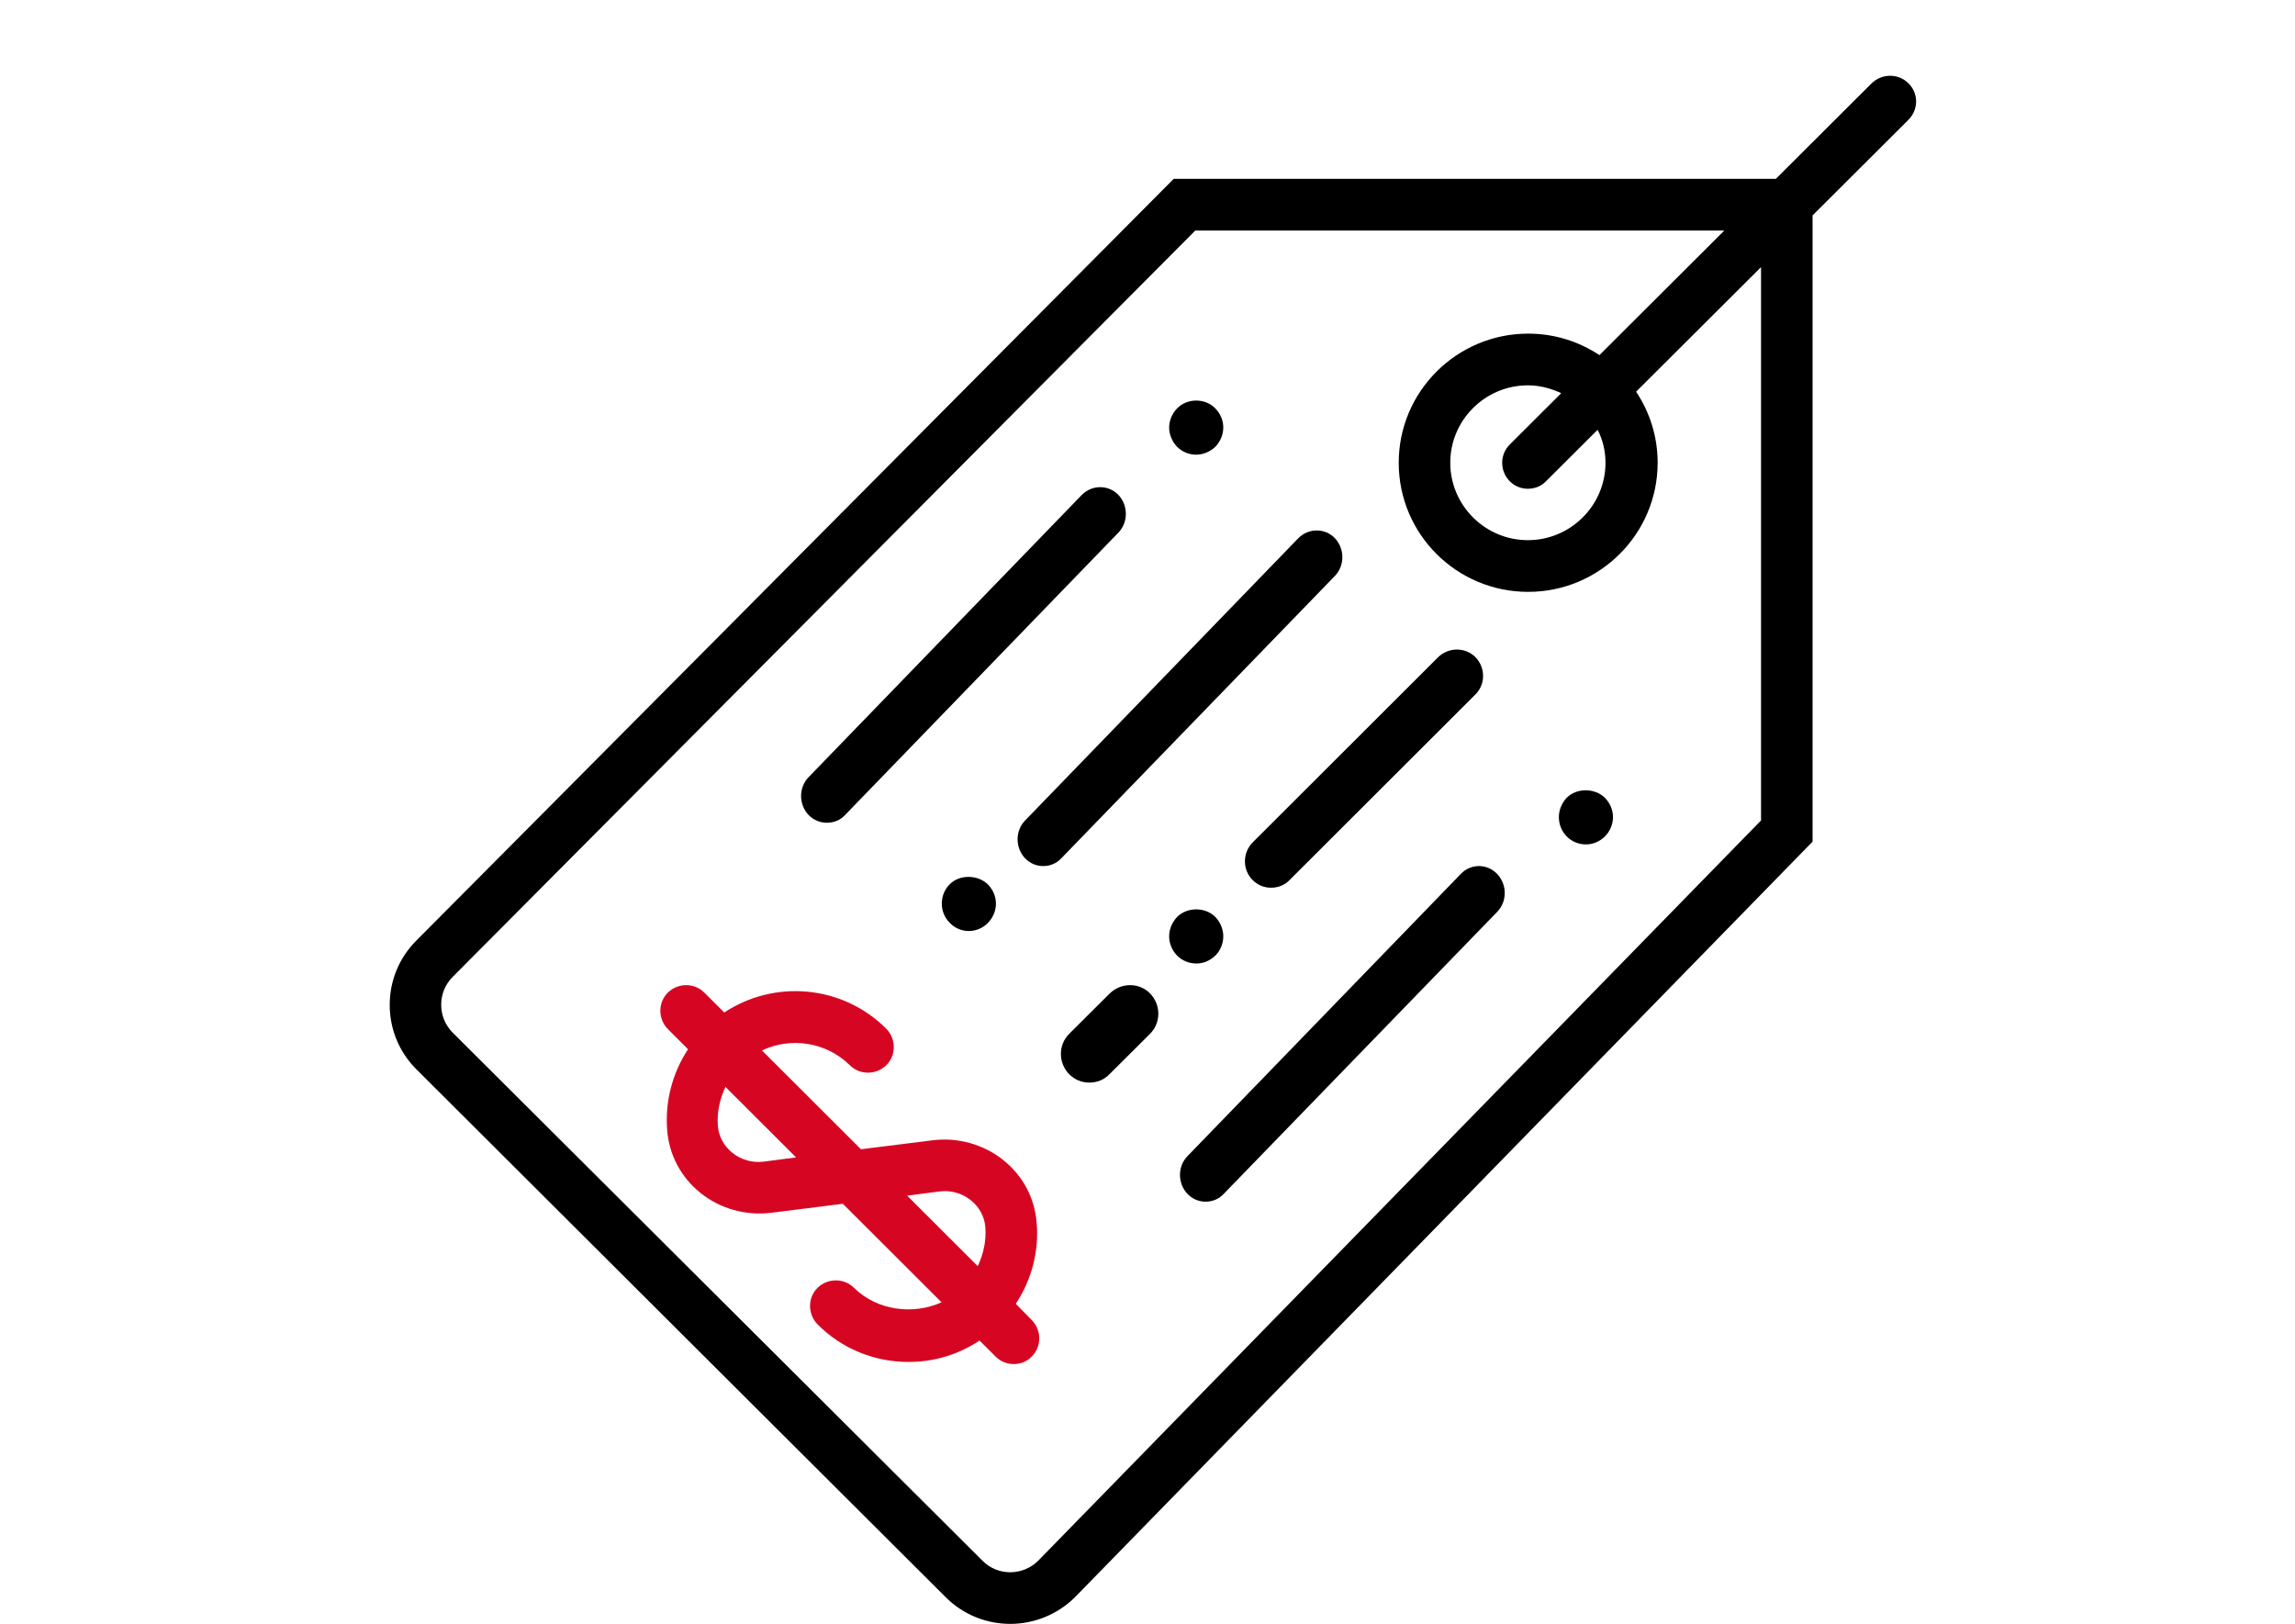 <svg width="212" height="150" viewBox="0 0 212 150" fill="none" xmlns="http://www.w3.org/2000/svg">
<path fill-rule="evenodd" clip-rule="evenodd" d="M176.286 7.691C175.362 6.77 173.849 6.77 172.897 7.691L164.047 16.517H108.425L38.465 86.876C36.868 88.468 36 90.591 36 92.825C36 95.06 36.868 97.182 38.465 98.775L87.364 147.542C89.017 149.19 91.173 150 93.33 150C95.486 150 97.671 149.162 99.323 147.514L167.436 77.742V19.897L176.286 11.071C177.238 10.121 177.238 8.613 176.286 7.691ZM162.647 75.815L95.906 144.162C94.478 145.587 92.153 145.587 90.753 144.162L41.825 95.395C40.397 93.97 40.397 91.652 41.825 90.227L110.414 21.294H159.286L147.747 32.801C145.842 31.544 143.602 30.818 141.165 30.818C134.584 30.818 129.206 36.153 129.206 42.745C129.206 49.336 134.556 54.671 141.165 54.671C147.747 54.671 153.124 49.336 153.124 42.745C153.124 40.315 152.396 38.08 151.136 36.181L162.675 24.673V75.815H162.647ZM141.137 49.895C145.086 49.895 148.307 46.683 148.307 42.745C148.307 41.655 148.055 40.622 147.579 39.7L142.818 44.448C142.37 44.923 141.754 45.147 141.137 45.147C140.521 45.147 139.933 44.923 139.457 44.448C138.533 43.499 138.533 41.99 139.457 41.069L144.218 36.32C143.266 35.873 142.23 35.594 141.137 35.594C137.188 35.594 133.968 38.806 133.968 42.745C133.968 46.683 137.188 49.895 141.137 49.895Z" fill="black"/>
<path d="M134.959 80.709L109.691 106.796C108.77 107.746 108.77 109.301 109.691 110.28C110.166 110.77 110.752 111 111.366 111C111.98 111 112.595 110.77 113.041 110.28L138.309 84.222C139.23 83.272 139.23 81.717 138.309 80.738C137.388 79.759 135.88 79.759 134.959 80.709Z" fill="black"/>
<path d="M144.727 73.683C144.291 74.153 144 74.799 144 75.474C144 76.15 144.262 76.796 144.727 77.266C145.192 77.736 145.831 78 146.5 78C147.14 78 147.779 77.736 148.244 77.266C148.709 76.825 149 76.15 149 75.474C149 74.828 148.738 74.182 148.244 73.683C147.285 72.772 145.657 72.772 144.727 73.683Z" fill="black"/>
<path d="M123.31 53.2C124.23 52.249 124.23 50.693 123.31 49.713C122.389 48.762 120.883 48.762 119.934 49.713L94.69 75.793C93.77 76.744 93.77 78.3 94.69 79.28C95.165 79.769 95.75 80 96.364 80C96.978 80 97.591 79.769 98.038 79.28L123.31 53.2Z" fill="black"/>
<path d="M115.708 81.289C116.192 81.772 116.79 82 117.417 82C118.043 82 118.67 81.772 119.125 81.289L136.295 64.144C137.235 63.206 137.235 61.67 136.295 60.704C135.356 59.765 133.818 59.765 132.85 60.704L115.68 77.849C114.769 78.816 114.769 80.351 115.708 81.289Z" fill="black"/>
<path d="M102.515 91.763L98.767 95.496C97.744 96.514 97.744 98.18 98.767 99.229C99.293 99.753 99.944 100 100.626 100C101.307 100 101.989 99.753 102.485 99.229L106.233 95.496C107.256 94.478 107.256 92.812 106.233 91.763C105.242 90.746 103.569 90.746 102.515 91.763Z" fill="black"/>
<path d="M76.392 76C77.006 76 77.619 75.769 78.066 75.28L103.31 49.2C104.23 48.249 104.23 46.693 103.31 45.713C102.389 44.762 100.883 44.762 99.934 45.713L74.69 71.793C73.77 72.744 73.77 74.3 74.69 75.28C75.165 75.769 75.778 76 76.392 76Z" fill="black"/>
<path d="M110.485 42C111.129 42 111.772 41.737 112.269 41.269C112.708 40.8 113 40.186 113 39.484C113 38.84 112.737 38.196 112.24 37.699C111.304 36.762 109.667 36.762 108.731 37.728C108.292 38.167 108 38.84 108 39.484C108 40.127 108.263 40.771 108.731 41.269C109.199 41.737 109.842 42 110.485 42Z" fill="black"/>
<path d="M87.727 81.683C87.262 82.153 87 82.769 87 83.474C87 84.15 87.262 84.766 87.727 85.236C88.163 85.706 88.802 86 89.5 86C90.139 86 90.779 85.736 91.244 85.266C91.709 84.796 92 84.15 92 83.474C92 82.828 91.738 82.182 91.244 81.683C90.285 80.772 88.628 80.772 87.727 81.683Z" fill="black"/>
<path d="M112.269 88.269C112.708 87.83 113 87.187 113 86.485C113 85.842 112.737 85.199 112.269 84.702C111.333 83.766 109.667 83.766 108.731 84.702C108.292 85.17 108 85.813 108 86.485C108 87.158 108.263 87.772 108.731 88.269C109.199 88.737 109.842 89 110.515 89C111.187 89 111.772 88.737 112.269 88.269Z" fill="black"/>
<path fill-rule="evenodd" clip-rule="evenodd" d="M93.832 120.435C95.282 118.236 96.007 115.593 95.756 112.893C95.561 110.639 94.502 108.636 92.717 107.189C90.905 105.714 88.508 105.046 86.194 105.324L79.531 106.159L70.388 97.032C73.036 95.779 76.298 96.225 78.5 98.395C79.42 99.314 80.925 99.314 81.873 98.395C82.793 97.477 82.793 95.974 81.873 95.028C77.803 90.965 71.531 90.464 66.903 93.525L65.063 91.689C64.143 90.77 62.638 90.77 61.69 91.689C60.77 92.607 60.77 94.11 61.69 95.056L63.558 96.92C62.108 99.119 61.411 101.762 61.634 104.462C61.829 106.688 62.889 108.719 64.673 110.166C66.485 111.641 68.854 112.309 71.196 112.031L77.859 111.196L86.975 120.295C84.326 121.492 81.009 121.047 78.89 118.96C77.97 118.041 76.465 118.041 75.517 118.96C74.597 119.878 74.597 121.381 75.517 122.327C77.747 124.581 80.758 125.805 83.936 125.805C86.306 125.805 88.564 125.11 90.487 123.829L91.965 125.304C92.439 125.777 93.024 126 93.637 126C94.251 126 94.864 125.777 95.31 125.304C96.23 124.386 96.23 122.883 95.31 121.937L93.832 120.435ZM70.555 107.3C69.523 107.439 68.436 107.133 67.628 106.465C66.875 105.853 66.401 104.99 66.318 104.044C66.206 102.764 66.485 101.54 67.014 100.399L73.538 106.91L70.555 107.3ZM89.707 110.89C88.898 110.222 87.811 109.916 86.78 110.055L83.797 110.444L90.32 116.956C90.85 115.815 91.128 114.591 91.017 113.311C90.933 112.365 90.459 111.502 89.707 110.89Z" fill="#D60623"/>
</svg>
